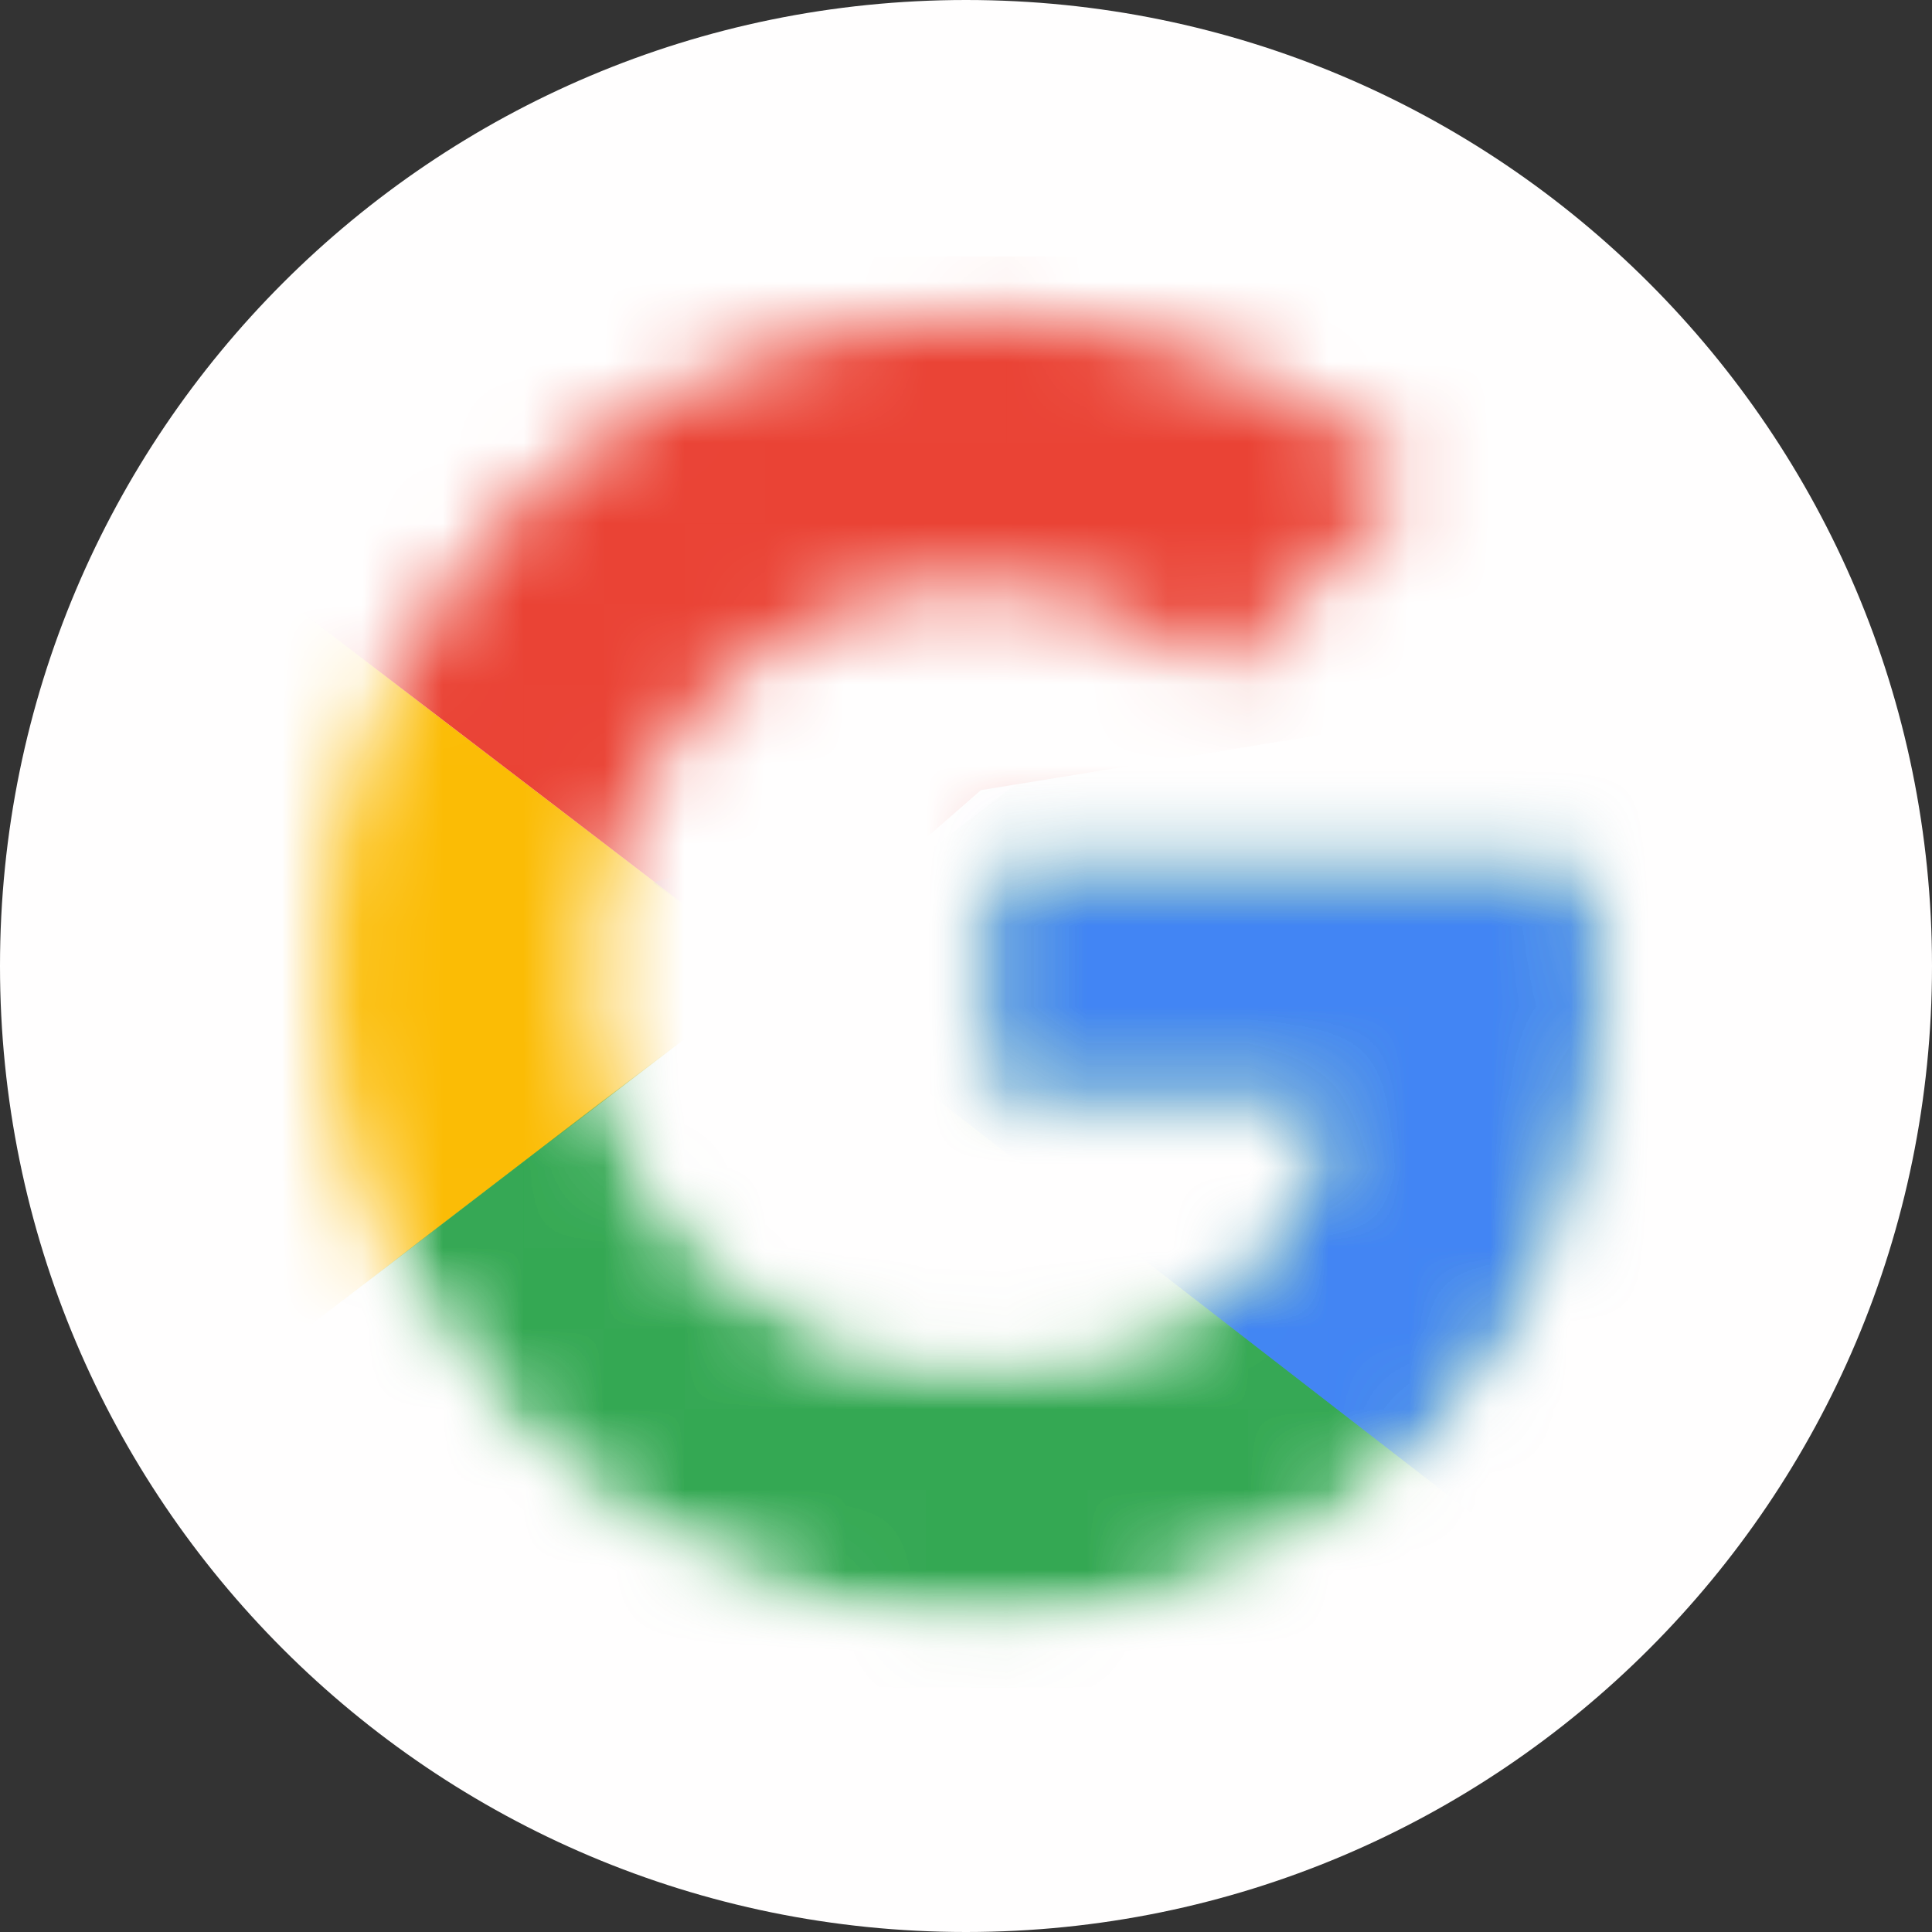<svg width="24" height="24" viewBox="0 0 24 24" fill="none" xmlns="http://www.w3.org/2000/svg">
<rect x="0" y="0" width="24" height="24" fill="#333333" stroke="none"/>
<path d="M12 24C18.627 24 24 18.627 24 12C24 5.373 18.627 0 12 0C5.373 0 0 5.373 0 12C0 18.627 5.373 24 12 24Z" fill="#FFFEFE"/>
<mask id="mask0_1831_5020" style="mask-type:luminance" maskUnits="userSpaceOnUse" x="4" y="3" width="16" height="18">
<path d="M19.778 10.593H12.185V13.741H16.556C16.148 15.741 14.444 16.889 12.185 16.889C9.519 16.889 7.37 14.741 7.37 12.074C7.37 9.408 9.519 7.259 12.185 7.259C13.333 7.259 14.37 7.667 15.185 8.333L17.556 5.963C16.111 4.704 14.259 3.926 12.185 3.926C7.667 3.926 4.037 7.556 4.037 12.074C4.037 16.593 7.667 20.222 12.185 20.222C16.259 20.222 19.963 17.259 19.963 12.074C19.963 11.593 19.889 11.074 19.778 10.593Z" fill="white"/>
</mask>
<g mask="url(#mask0_1831_5020)">
<path d="M3.297 16.889V7.259L9.593 12.074L3.297 16.889Z" fill="#FBBC05"/>
</g>
<mask id="mask1_1831_5020" style="mask-type:luminance" maskUnits="userSpaceOnUse" x="4" y="3" width="16" height="18">
<path d="M19.778 10.593H12.185V13.741H16.556C16.148 15.741 14.444 16.889 12.185 16.889C9.519 16.889 7.37 14.741 7.37 12.074C7.37 9.408 9.519 7.259 12.185 7.259C13.333 7.259 14.37 7.667 15.185 8.333L17.556 5.963C16.111 4.704 14.259 3.926 12.185 3.926C7.667 3.926 4.037 7.556 4.037 12.074C4.037 16.593 7.667 20.222 12.185 20.222C16.259 20.222 19.963 17.259 19.963 12.074C19.963 11.593 19.889 11.074 19.778 10.593Z" fill="white"/>
</mask>
<g mask="url(#mask1_1831_5020)">
<path d="M3.297 7.259L9.593 12.074L12.186 9.815L21.075 8.37V3.185H3.297V7.259Z" fill="#EA4335"/>
<mask id="mask2_1831_5020" style="mask-type:luminance" maskUnits="userSpaceOnUse" x="4" y="3" width="16" height="18">
<path d="M19.778 10.593H12.185V13.741H16.556C16.148 15.741 14.444 16.889 12.185 16.889C9.519 16.889 7.37 14.741 7.37 12.074C7.37 9.408 9.519 7.259 12.185 7.259C13.333 7.259 14.37 7.667 15.185 8.333L17.556 5.963C16.111 4.704 14.259 3.926 12.185 3.926C7.667 3.926 4.037 7.556 4.037 12.074C4.037 16.593 7.667 20.222 12.185 20.222C16.259 20.222 19.963 17.259 19.963 12.074C19.963 11.593 19.889 11.074 19.778 10.593Z" fill="white"/>
</mask>
<g mask="url(#mask2_1831_5020)">
<path d="M3.296 16.889L14.407 8.37L17.333 8.741L21.074 3.185V20.963H3.296V16.889Z" fill="#34A853"/>
</g>
<mask id="mask3_1831_5020" style="mask-type:luminance" maskUnits="userSpaceOnUse" x="4" y="3" width="16" height="18">
<path d="M19.778 10.593H12.185V13.741H16.556C16.148 15.741 14.444 16.889 12.185 16.889C9.519 16.889 7.37 14.741 7.37 12.074C7.37 9.408 9.519 7.259 12.185 7.259C13.333 7.259 14.37 7.667 15.185 8.333L17.556 5.963C16.111 4.704 14.259 3.926 12.185 3.926C7.667 3.926 4.037 7.556 4.037 12.074C4.037 16.593 7.667 20.222 12.185 20.222C16.259 20.222 19.963 17.259 19.963 12.074C19.963 11.593 19.889 11.074 19.778 10.593Z" fill="white"/>
</mask>
<g mask="url(#mask3_1831_5020)">
<path d="M21.074 20.963L9.593 12.074L8.111 10.963L21.074 7.259V20.963Z" fill="#4285F4"/>
</g>
</g>
</svg>
